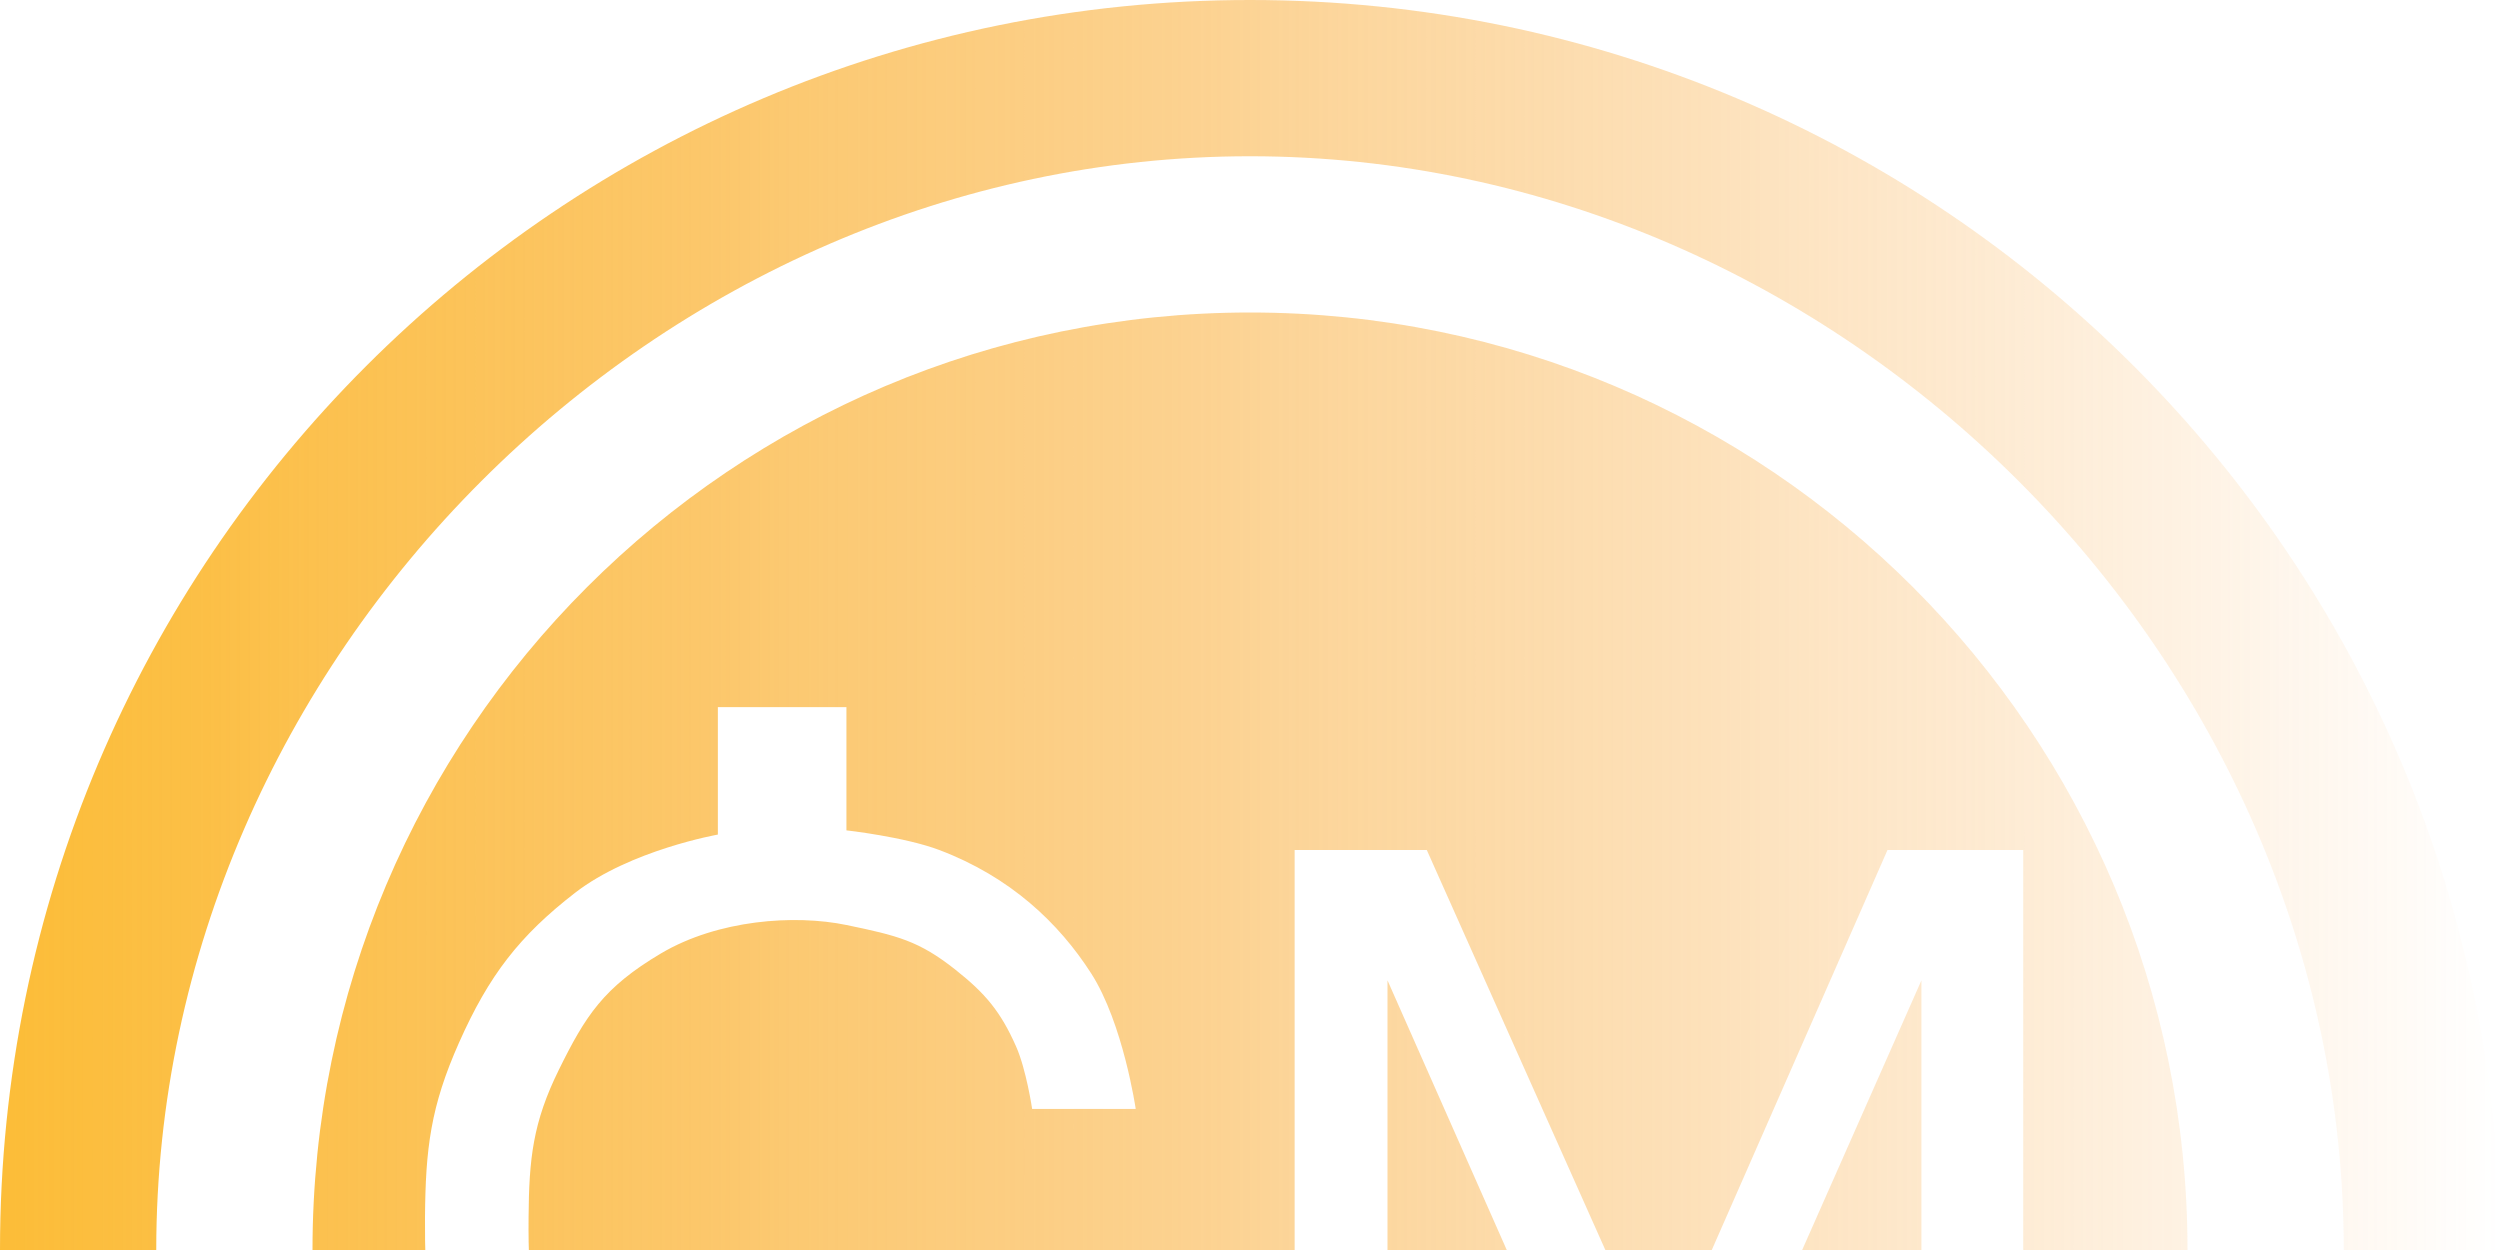 <svg width="800" height="400" viewBox="0 0 800 400" fill="none" xmlns="http://www.w3.org/2000/svg">
<g id="cm-logo">
<path id="cm-logo_2" fill-rule="evenodd" clip-rule="evenodd" d="M400 800C620.914 800 800 620.914 800 400C800 179.086 620.914 0 400 0C179.086 0 0 179.086 0 400C0 620.914 179.086 800 400 800ZM349.143 311.429C359.429 327.429 363.429 354.857 363.429 354.857H330.286C330.286 354.857 328.409 342.231 325.143 334.857C320.189 323.672 315.307 317.877 305.714 310.286C294.178 301.156 287.429 299.429 270.857 296C254.286 292.571 229.714 294.286 211.429 305.143C193.143 316 187.393 324.984 178.857 342.286C170.493 359.241 169.28 370.808 169.143 389.714C168.989 410.942 170.273 424.295 180.571 442.857C192.854 464.996 208.571 479.429 229.714 485.143C250.857 490.857 278.857 487.429 292 482.286C305.143 477.143 316.854 468.928 325.714 454.286C331.341 444.987 334.857 428 334.857 428H367.429C367.429 428 363.867 448.263 358.286 460C349.783 477.882 345.143 482.857 325.714 498.857C306.286 514.857 270.857 517.387 270.857 517.387V556.571H229.714V515.429C229.714 515.429 215.814 512.528 207.429 509.143C192.334 503.049 184.261 497.614 172.571 486.286C157.317 471.503 151.26 459.963 144 440C137.204 421.313 135.864 409.599 136 389.714C136.153 367.438 137.821 354.076 146.857 333.714C156.471 312.05 166.286 299.429 184 285.714C201.714 272 229.714 267.066 229.714 267.066V226.286H270.857V265.714C270.857 265.714 289.478 267.802 300.571 272C323.421 280.648 338.857 295.429 349.143 311.429ZM414.286 512H444V313.714L509.714 462.286H549.143L614.857 313.714V512H647.429V412.571V371.429V272H604L533.714 432H528L456.571 272H414.286V371.429V412.571V512ZM750 400C750 210.645 589.355 50 400 50C210.645 50 50 210.645 50 400C50 589.355 210.645 750 400 750C589.355 750 750 589.355 750 400ZM100 400C100 234.315 234.315 100 400 100C565.685 100 700 234.315 700 400C700 565.685 565.685 700 400 700C234.315 700 100 565.685 100 400Z" fill="url(#paint0_linear_12:12)"/>
</g>
<defs>
<linearGradient id="paint0_linear_12:12" x1="800" y1="400" x2="0" y2="400" gradientUnits="userSpaceOnUse">
<stop stop-color="#F7931E" stop-opacity="0"/>
<stop offset="1" stop-color="#FCBD38"/>
</linearGradient>
</defs>
</svg>
